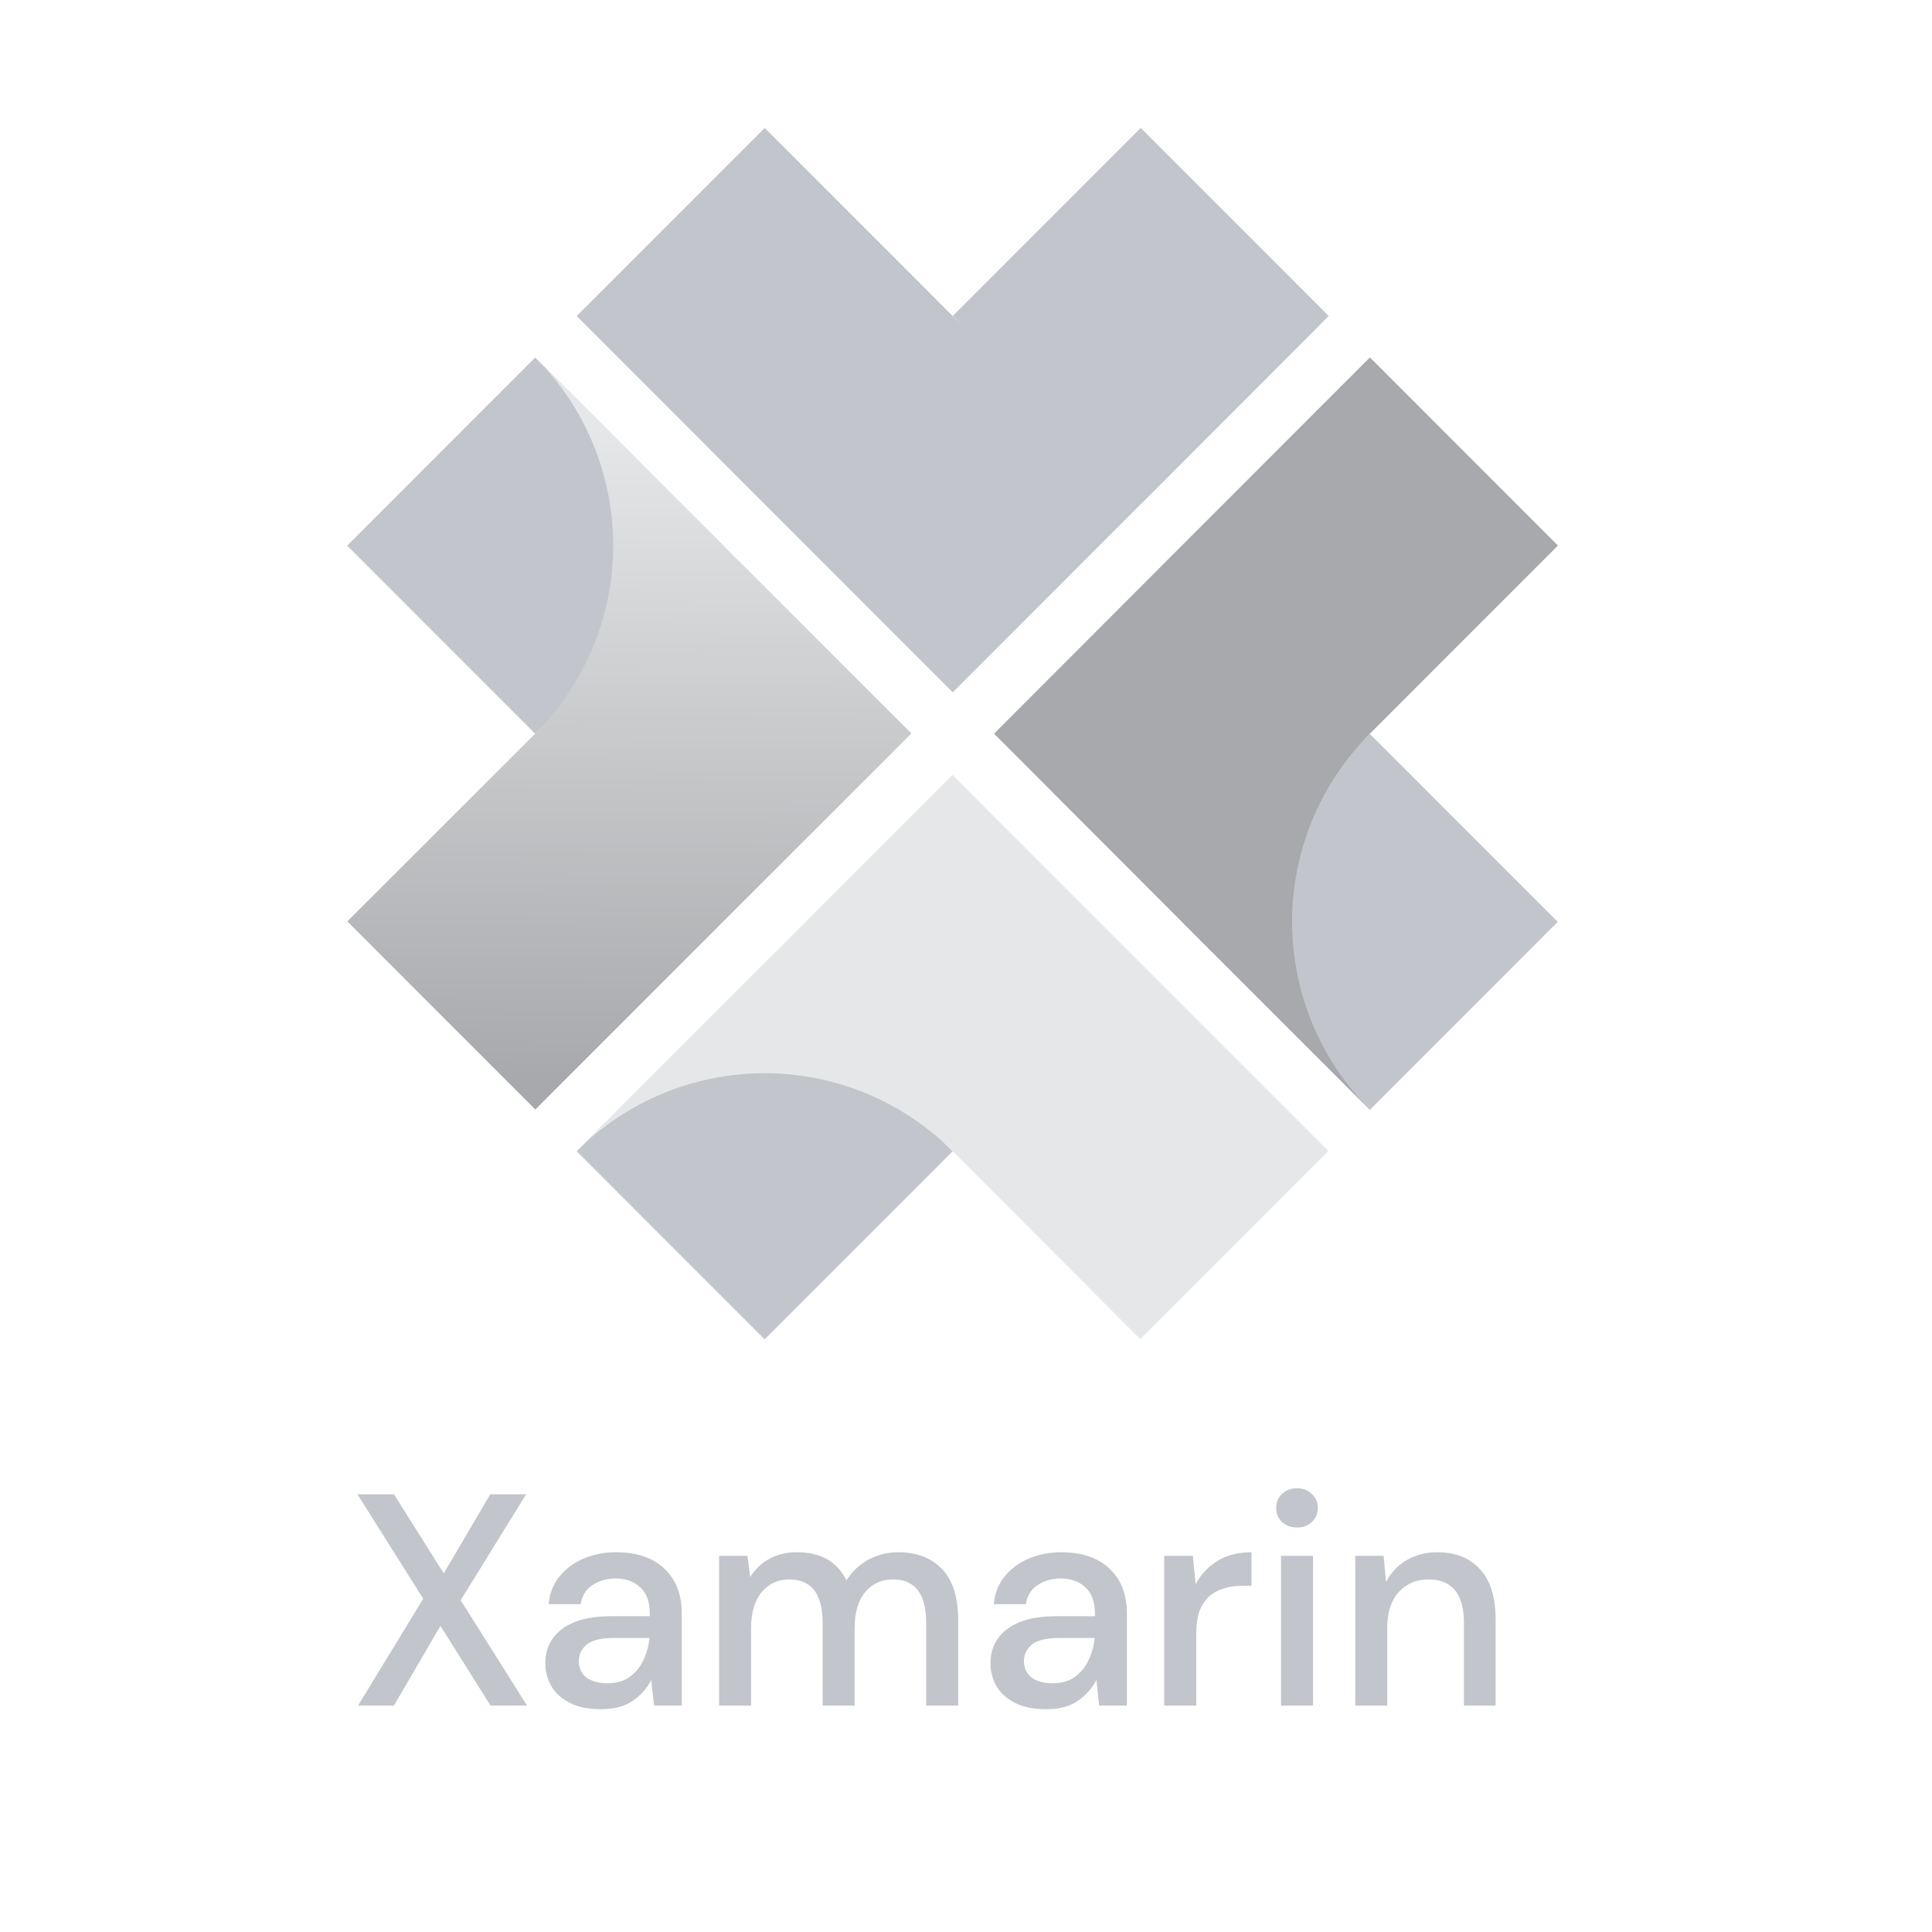 <svg width="128" height="128" viewBox="0 0 128 128" fill="none" xmlns="http://www.w3.org/2000/svg">
<path d="M35.453 23.689L23 36.149L35.453 48.609L47.906 36.149L35.453 23.689Z" fill="#C2C5CC"/>
<path d="M47.926 36.144L35.469 23.679C38.77 26.984 40.625 31.465 40.625 36.137C40.625 40.809 38.77 45.29 35.469 48.594L23.011 61.045L35.469 73.509L47.926 61.045L60.384 48.594L47.926 36.144Z" fill="url(#paint0_linear)"/>
<path d="M90.753 73.536L103.206 61.076L90.753 48.617L78.3 61.076L90.753 73.536Z" fill="#C2C5CC"/>
<path d="M78.302 61.073L90.76 73.523C87.459 70.219 85.604 65.738 85.604 61.066C85.604 56.394 87.459 51.913 90.76 48.608L103.218 36.144L90.76 23.679L78.302 36.144L65.859 48.608L78.302 61.073Z" fill="url(#paint1_linear)"/>
<path d="M38.209 76.276L50.662 88.735L63.114 76.276L50.662 63.816L38.209 76.276Z" fill="#C2C5CC"/>
<path d="M50.664 63.797L38.206 76.262C41.509 72.959 45.987 71.103 50.657 71.103C55.326 71.103 59.805 72.959 63.107 76.262L75.551 88.726L88.009 76.262L75.551 63.797L63.107 51.347L50.664 63.797Z" fill="url(#paint2_linear)"/>
<path d="M88.029 20.931L75.576 8.472L63.123 20.931L75.576 33.391L88.029 20.931Z" fill="#C2C5CC"/>
<path d="M75.579 33.405L88.023 20.94C84.72 24.244 80.242 26.099 75.572 26.099C70.902 26.099 66.424 24.244 63.121 20.94L50.664 8.476L38.206 20.94L50.664 33.405L63.121 45.869L75.579 33.405Z" fill="url(#paint3_linear)"/>
<path d="M23.72 113L28.04 105.92L23.68 99H26.1L29.4 104.24L32.48 99H34.86L30.52 106.02L34.92 113H32.5L29.18 107.72L26.1 113H23.72ZM39.829 113.24C38.989 113.24 38.296 113.1 37.749 112.82C37.202 112.54 36.796 112.173 36.529 111.72C36.262 111.253 36.129 110.747 36.129 110.2C36.129 109.24 36.502 108.48 37.249 107.92C37.996 107.36 39.062 107.08 40.449 107.08H43.049V106.9C43.049 106.127 42.836 105.547 42.409 105.16C41.996 104.773 41.456 104.58 40.789 104.58C40.202 104.58 39.689 104.727 39.249 105.02C38.822 105.3 38.562 105.72 38.469 106.28H36.349C36.416 105.56 36.656 104.947 37.069 104.44C37.496 103.92 38.029 103.527 38.669 103.26C39.322 102.98 40.036 102.84 40.809 102.84C42.196 102.84 43.269 103.207 44.029 103.94C44.789 104.66 45.169 105.647 45.169 106.9V113H43.329L43.149 111.3C42.869 111.847 42.462 112.307 41.929 112.68C41.396 113.053 40.696 113.24 39.829 113.24ZM40.249 111.52C40.822 111.52 41.302 111.387 41.689 111.12C42.089 110.84 42.396 110.473 42.609 110.02C42.836 109.567 42.976 109.067 43.029 108.52H40.669C39.829 108.52 39.229 108.667 38.869 108.96C38.522 109.253 38.349 109.62 38.349 110.06C38.349 110.513 38.516 110.873 38.849 111.14C39.196 111.393 39.662 111.52 40.249 111.52ZM47.641 113V103.08H49.521L49.701 104.48C50.021 103.973 50.441 103.573 50.961 103.28C51.494 102.987 52.107 102.84 52.801 102.84C54.374 102.84 55.467 103.46 56.081 104.7C56.441 104.127 56.921 103.673 57.521 103.34C58.134 103.007 58.794 102.84 59.501 102.84C60.741 102.84 61.714 103.213 62.421 103.96C63.127 104.707 63.481 105.82 63.481 107.3V113H61.361V107.52C61.361 105.6 60.627 104.64 59.161 104.64C58.414 104.64 57.801 104.92 57.321 105.48C56.854 106.04 56.621 106.84 56.621 107.88V113H54.501V107.52C54.501 105.6 53.761 104.64 52.281 104.64C51.547 104.64 50.941 104.92 50.461 105.48C49.994 106.04 49.761 106.84 49.761 107.88V113H47.641ZM69.321 113.24C68.481 113.24 67.788 113.1 67.241 112.82C66.694 112.54 66.288 112.173 66.021 111.72C65.754 111.253 65.621 110.747 65.621 110.2C65.621 109.24 65.994 108.48 66.741 107.92C67.488 107.36 68.554 107.08 69.941 107.08H72.541V106.9C72.541 106.127 72.328 105.547 71.901 105.16C71.488 104.773 70.948 104.58 70.281 104.58C69.694 104.58 69.181 104.727 68.741 105.02C68.314 105.3 68.054 105.72 67.961 106.28H65.841C65.908 105.56 66.148 104.947 66.561 104.44C66.988 103.92 67.521 103.527 68.161 103.26C68.814 102.98 69.528 102.84 70.301 102.84C71.688 102.84 72.761 103.207 73.521 103.94C74.281 104.66 74.661 105.647 74.661 106.9V113H72.821L72.641 111.3C72.361 111.847 71.954 112.307 71.421 112.68C70.888 113.053 70.188 113.24 69.321 113.24ZM69.741 111.52C70.314 111.52 70.794 111.387 71.181 111.12C71.581 110.84 71.888 110.473 72.101 110.02C72.328 109.567 72.468 109.067 72.521 108.52H70.161C69.321 108.52 68.721 108.667 68.361 108.96C68.014 109.253 67.841 109.62 67.841 110.06C67.841 110.513 68.008 110.873 68.341 111.14C68.688 111.393 69.154 111.52 69.741 111.52ZM77.133 113V103.08H79.033L79.213 104.96C79.56 104.307 80.04 103.793 80.653 103.42C81.28 103.033 82.033 102.84 82.913 102.84V105.06H82.333C81.746 105.06 81.22 105.16 80.753 105.36C80.3 105.547 79.933 105.873 79.653 106.34C79.386 106.793 79.253 107.427 79.253 108.24V113H77.133ZM85.931 101.2C85.531 101.2 85.197 101.08 84.931 100.84C84.677 100.587 84.551 100.273 84.551 99.9C84.551 99.527 84.677 99.22 84.931 98.98C85.197 98.727 85.531 98.6 85.931 98.6C86.331 98.6 86.657 98.727 86.911 98.98C87.177 99.22 87.311 99.527 87.311 99.9C87.311 100.273 87.177 100.587 86.911 100.84C86.657 101.08 86.331 101.2 85.931 101.2ZM84.871 113V103.08H86.991V113H84.871ZM89.789 113V103.08H91.669L91.829 104.82C92.136 104.207 92.583 103.727 93.169 103.38C93.769 103.02 94.456 102.84 95.229 102.84C96.429 102.84 97.369 103.213 98.049 103.96C98.743 104.707 99.089 105.82 99.089 107.3V113H96.989V107.52C96.989 105.6 96.203 104.64 94.629 104.64C93.843 104.64 93.189 104.92 92.669 105.48C92.163 106.04 91.909 106.84 91.909 107.88V113H89.789Z" fill="#C2C5CC"/>
<defs>
<linearGradient id="paint0_linear" x1="41.572" y1="71.469" x2="41.88" y2="28.36" gradientUnits="userSpaceOnUse">
<stop stop-color="#A7A9AC"/>
<stop offset="1" stop-color="#E6E7E8"/>
</linearGradient>
<linearGradient id="paint1_linear" x1="146828" y1="18851.1" x2="146813" y2="20388.8" gradientUnits="userSpaceOnUse">
<stop stop-color="#A7A9AC"/>
<stop offset="1" stop-color="#E6E7E8"/>
</linearGradient>
<linearGradient id="paint2_linear" x1="94618.9" y1="113359" x2="93466.3" y2="113353" gradientUnits="userSpaceOnUse">
<stop stop-color="#414042"/>
<stop offset="1" stop-color="#E6E7E8"/>
</linearGradient>
<linearGradient id="paint3_linear" x1="77163.6" y1="-58669.6" x2="78316.6" y2="-58663.4" gradientUnits="userSpaceOnUse">
<stop stop-color="#C2C5CC"/>
<stop offset="1" stop-color="#E6E7E8"/>
</linearGradient>
</defs>
</svg>
